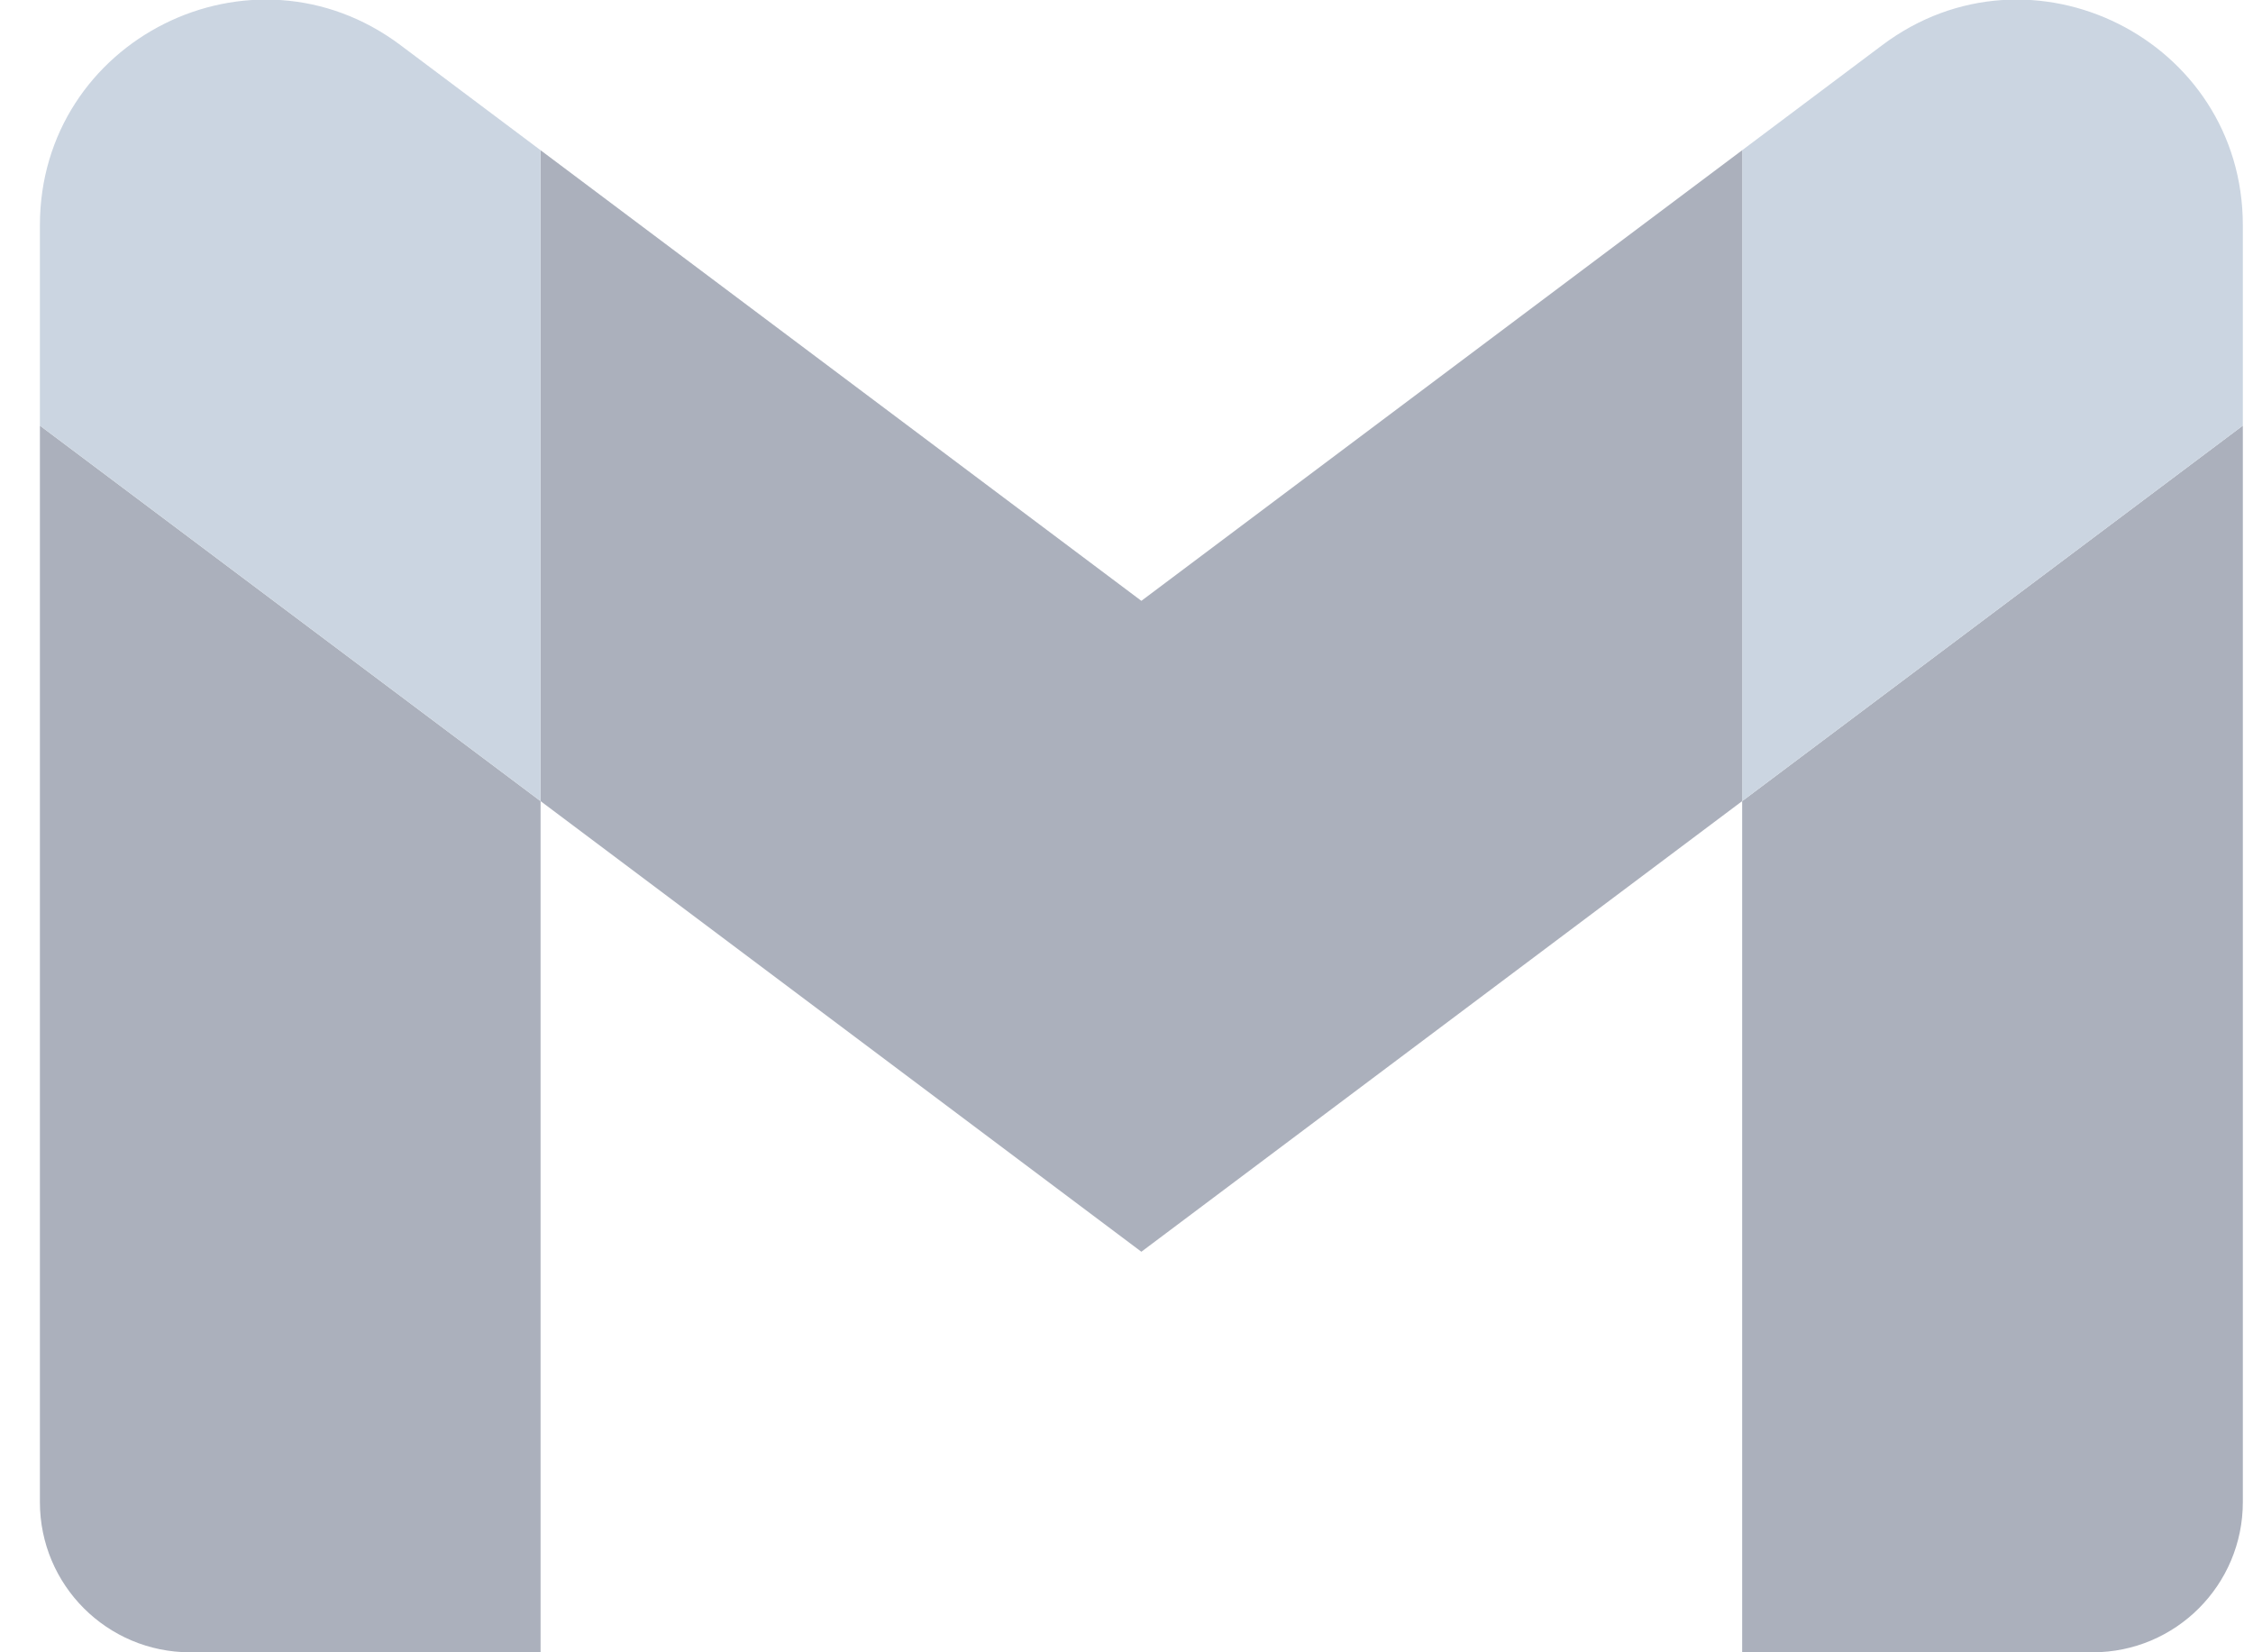 <svg width="45" height="33" viewBox="0 0 45 33" fill="none" xmlns="http://www.w3.org/2000/svg">
<g id="Group">
<path id="Vector" d="M3.797 33H10.797V16L0.797 8.5V30C0.797 31.66 2.142 33 3.797 33Z" fill="#ABB0BC"/>
<path id="Vector_2" d="M34.797 33H41.797C43.457 33 44.797 31.655 44.797 30V8.5L34.797 16" fill="#ABB0BC"/>
<path id="Vector_3" d="M34.797 3V16L44.797 8.5V4.5C44.797 0.79 40.562 -1.325 37.597 0.9" fill="#CBD5E1"/>
<path id="Vector_4" d="M10.797 16V3L22.797 12L34.797 3V16L22.797 25" fill="#ABB0BC"/>
<path id="Vector_5" d="M0.797 4.5V8.5L10.797 16V3L7.997 0.9C5.027 -1.325 0.797 0.79 0.797 4.5Z" fill="#CBD5E1"/>
</g>
</svg>
